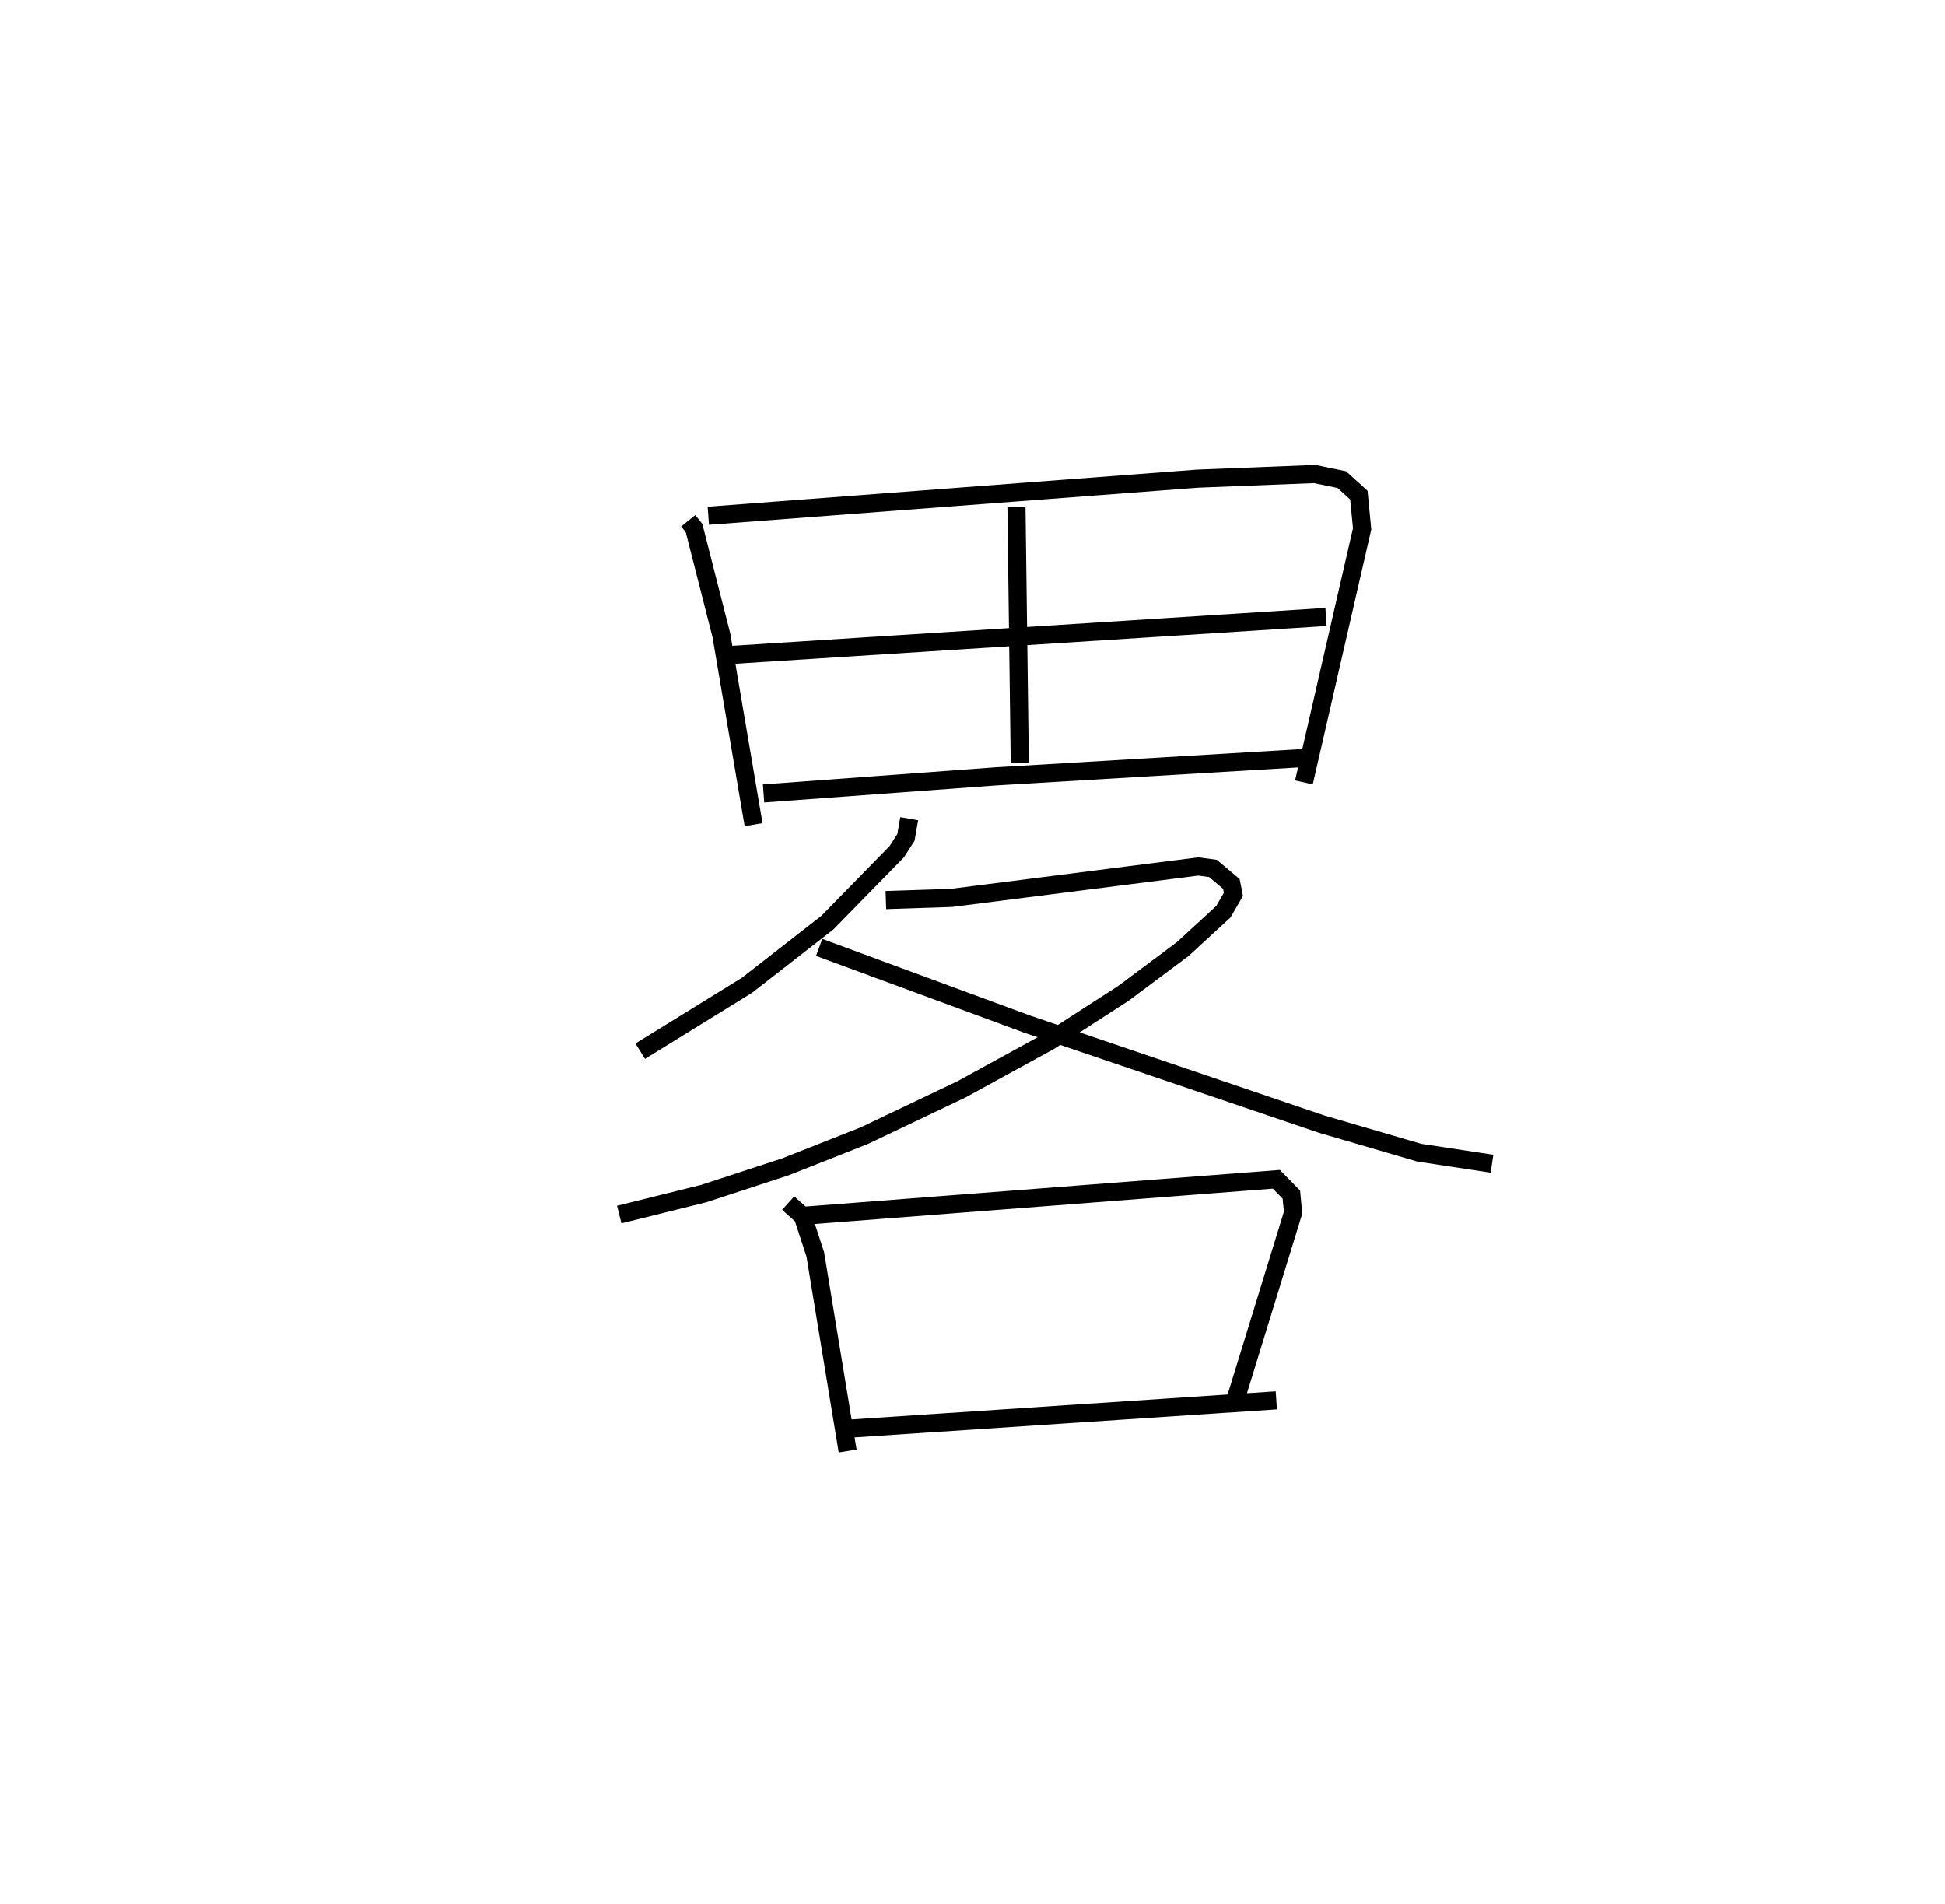 <?xml version="1.0" encoding="utf-8" ?>
<svg baseProfile="full" height="105.08" version="1.1" width="107.349" xmlns="http://www.w3.org/2000/svg" xmlns:ev="http://www.w3.org/2001/xml-events" xmlns:xlink="http://www.w3.org/1999/xlink"><defs /><rect fill="white" height="105.08" width="107.349" x="0" y="0" /><path d="M25,25 m0.0,0.0 m12.983,3.74 l0.322,0.399 1.508,5.918 l1.779,10.452 m-2.499,-17.047 l27,-2.048 6.468,-0.255 l1.497,0.308 0.942,0.855 l0.18,1.863 -3.213,13.992 m-15.866,-15.213 l0.184,14.139 m-16.033,-5.952 l32.933,-2.102 m-31.043,9.738 l12.741,-0.938 17.194,-1.024 m-21.895,3.356 l-0.181,1.032 -0.509,0.793 l-3.825,3.909 -4.442,3.459 l-5.889,3.635 m13.558,-8.337 l3.618,-0.12 13.628,-1.735 l0.808,0.109 1.015,0.857 l0.114,0.573 -0.554,0.957 l-2.228,2.048 -3.299,2.463 l-4.067,2.625 -4.852,2.662 l-5.38,2.565 -4.346,1.716 l-4.503,1.475 -4.67,1.16 m11.032,-14.745 l11.477,4.232 16.249,5.519 l5.394,1.579 4.019,0.609 m-38.849,2.174 l0.806,0.719 0.691,2.106 l1.786,10.856 m-2.276,-12.994 l25.939,-2.002 0.829,0.846 l0.094,0.996 -3.211,10.426 m-21.198,1.488 l23.484,-1.557 " fill="none" stroke="black" stroke-width="1" /></svg>
